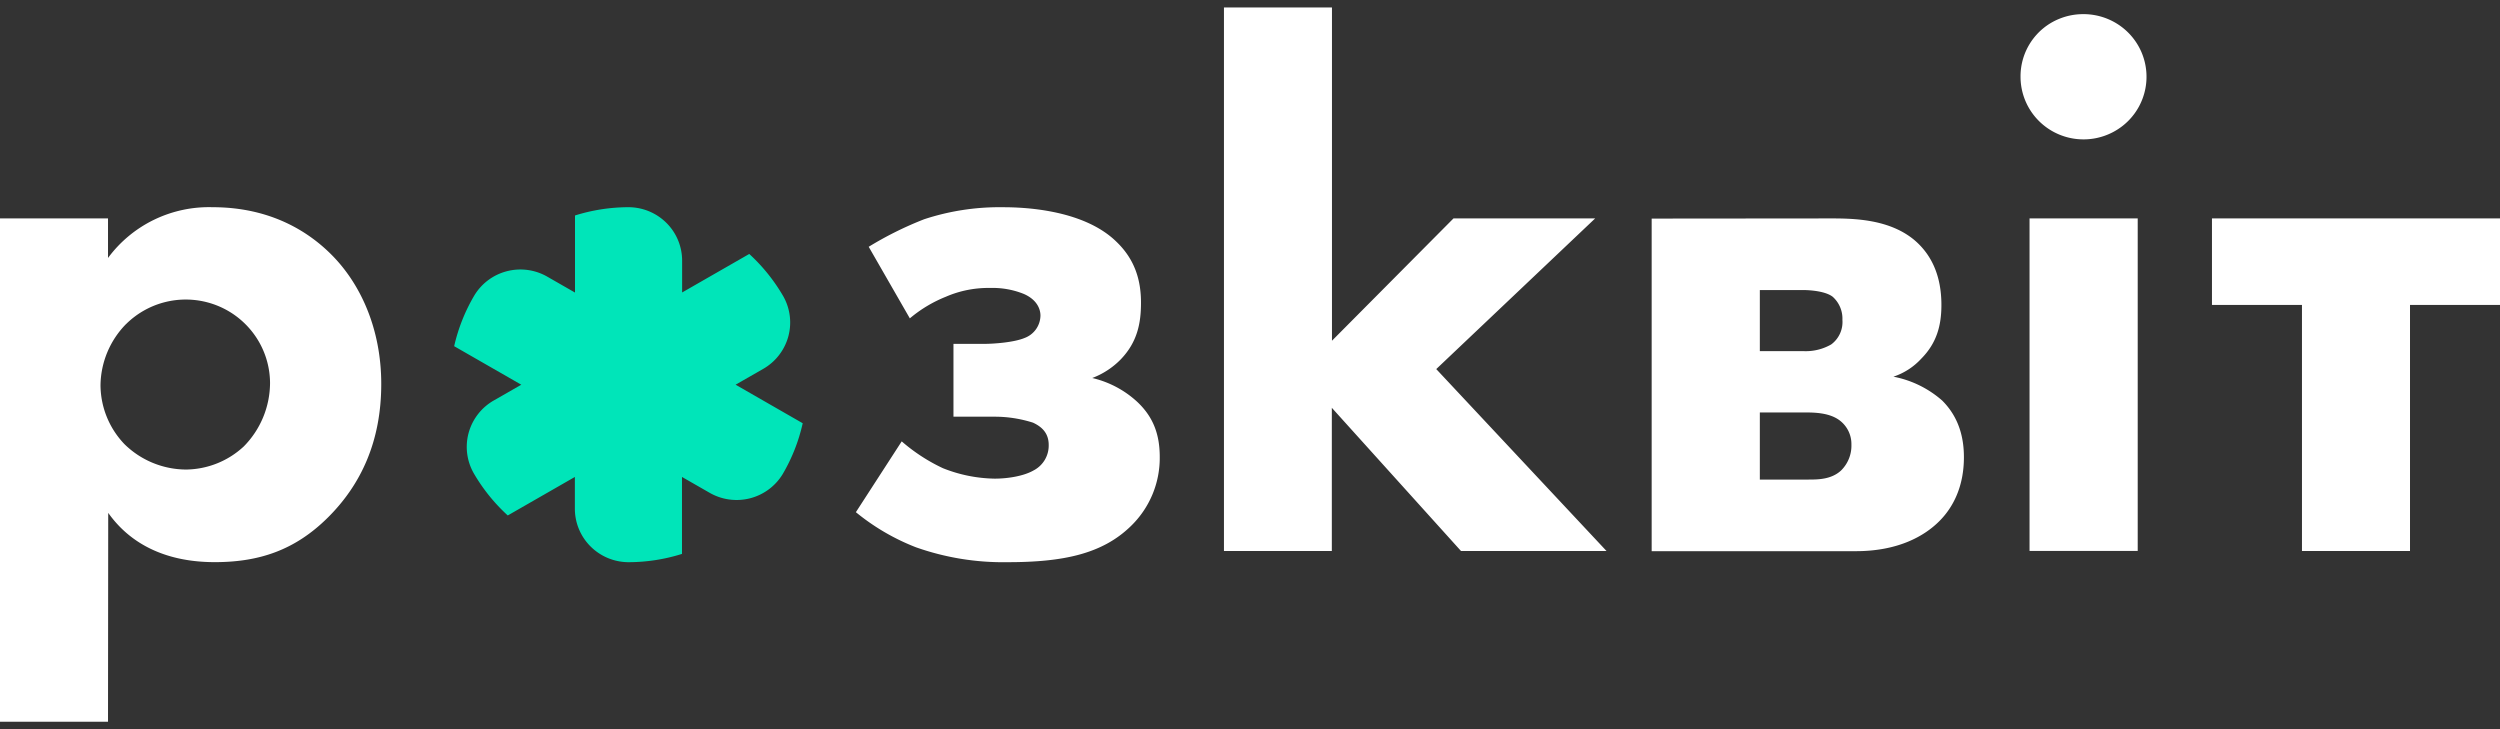 <svg width="168" height="49" fill="none" xmlns="http://www.w3.org/2000/svg"><rect width="100%" height="100%" fill="#333333" stroke="none"/><path d="M7.258 48.5H0V14.678h7.258v2.658a8.405 8.405 0 013.088-2.566 8.46 8.46 0 013.934-.846c4.032 0 6.552 1.756 7.963 3.159 2.016 2.004 3.377 5.06 3.377 8.717 0 3.857-1.36 6.763-3.578 8.97-2.218 2.207-4.637 3.006-7.61 3.006-4.48 0-6.404-2.257-7.16-3.31L7.258 48.5zm1.21-26.72a5.963 5.963 0 00-1.714 4.112 5.771 5.771 0 001.612 3.957 5.943 5.943 0 004.136 1.704A5.781 5.781 0 0016.382 30a6.104 6.104 0 001.765-4.259 5.609 5.609 0 00-.965-3.123 5.66 5.66 0 00-2.546-2.066 5.699 5.699 0 00-6.169 1.232v-.003zm49.909-5.196a23.492 23.492 0 013.733-1.853 16.179 16.179 0 015.292-.805c1.21 0 5.342.1 7.61 2.308 1.26 1.202 1.663 2.605 1.663 4.108 0 1.392-.252 2.655-1.36 3.807a5.283 5.283 0 01-1.916 1.253 6.702 6.702 0 013.024 1.603c1.12 1.052 1.512 2.254 1.512 3.707a6.37 6.37 0 01-1.96 4.66c-1.915 1.856-4.536 2.407-8.265 2.407a17.578 17.578 0 01-6.16-1.002 14.826 14.826 0 01-4.035-2.358l3.08-4.759a11.933 11.933 0 002.772 1.804 9.769 9.769 0 003.477.701c.807 0 1.916-.15 2.621-.557a1.877 1.877 0 001.008-1.703c0-.751-.403-1.202-1.058-1.503a8.45 8.45 0 00-2.62-.4h-2.722v-4.894h2.066c.655 0 2.016-.1 2.722-.4a1.63 1.63 0 001.058-1.503c0-.401-.202-1.052-1.12-1.453a5.593 5.593 0 00-2.268-.401 7.163 7.163 0 00-2.97.59 8.854 8.854 0 00-2.42 1.453l-2.764-4.81zM89.508.5v22.397l8.167-8.22h9.52L96.516 24.802l11.441 12.224h-9.778l-8.68-9.622v9.622H82.25V.5h7.258zm33.541 14.178c1.562 0 3.92.053 5.6 1.456 1.12.951 1.814 2.354 1.814 4.358 0 1.353-.302 2.555-1.361 3.618a4.431 4.431 0 01-1.864 1.203 6.943 6.943 0 013.276 1.603c1.159 1.152 1.461 2.555 1.461 3.807 0 1.949-.705 3.357-1.663 4.309-1.008 1.005-2.772 2.007-5.6 2.007h-13.72v-22.35l12.057-.011zm-1.809 8.92a3.439 3.439 0 001.814-.45 1.87 1.87 0 00.756-1.654 1.965 1.965 0 00-.655-1.553c-.453-.35-1.4-.45-2.016-.45h-2.878v4.107h2.979zm.302 8.628c.605 0 1.512 0 2.168-.6a2.34 2.34 0 00.705-1.754 1.987 1.987 0 00-.705-1.553c-.706-.602-1.815-.602-2.47-.602h-2.979v4.51h3.281zM140.014.95c.837 0 1.656.248 2.352.71a4.212 4.212 0 011.559 1.889 4.198 4.198 0 01-.917 4.586 4.257 4.257 0 01-4.614.912 4.225 4.225 0 01-1.9-1.55 4.192 4.192 0 01-.714-2.338 4.168 4.168 0 012.609-3.897 4.218 4.218 0 011.625-.311zm3.64 13.728v22.347h-7.269v-22.35l7.269.003zm18.298 5.814v16.533h-7.26V20.492h-6.048v-5.814H168v5.814h-6.048z" fill="#fff"/><path d="M50.35 17.066l-4.511 2.588v-2.112a3.58 3.58 0 00-1.03-2.538 3.623 3.623 0 00-2.529-1.08h-.053a12.054 12.054 0 00-3.587.556v5.18l-1.84-1.055a3.628 3.628 0 00-2.718-.384 3.607 3.607 0 00-2.204 1.628 11.852 11.852 0 00-1.358 3.415l4.51 2.589-1.839 1.054a3.6 3.6 0 00-1.693 2.162 3.577 3.577 0 00.33 2.72 11.982 11.982 0 002.293 2.85l4.51-2.588v2.11a3.582 3.582 0 001.03 2.536 3.626 3.626 0 002.527 1.082h.044a11.99 11.99 0 003.598-.557v-5.171l1.84 1.055c.82.478 1.798.616 2.72.383a3.613 3.613 0 002.205-1.627 11.812 11.812 0 001.347-3.42l-4.51-2.59 1.839-1.054a3.602 3.602 0 001.696-2.16 3.58 3.58 0 00-.327-2.722 12.037 12.037 0 00-2.29-2.85z" fill="#00E5B9"/></svg>